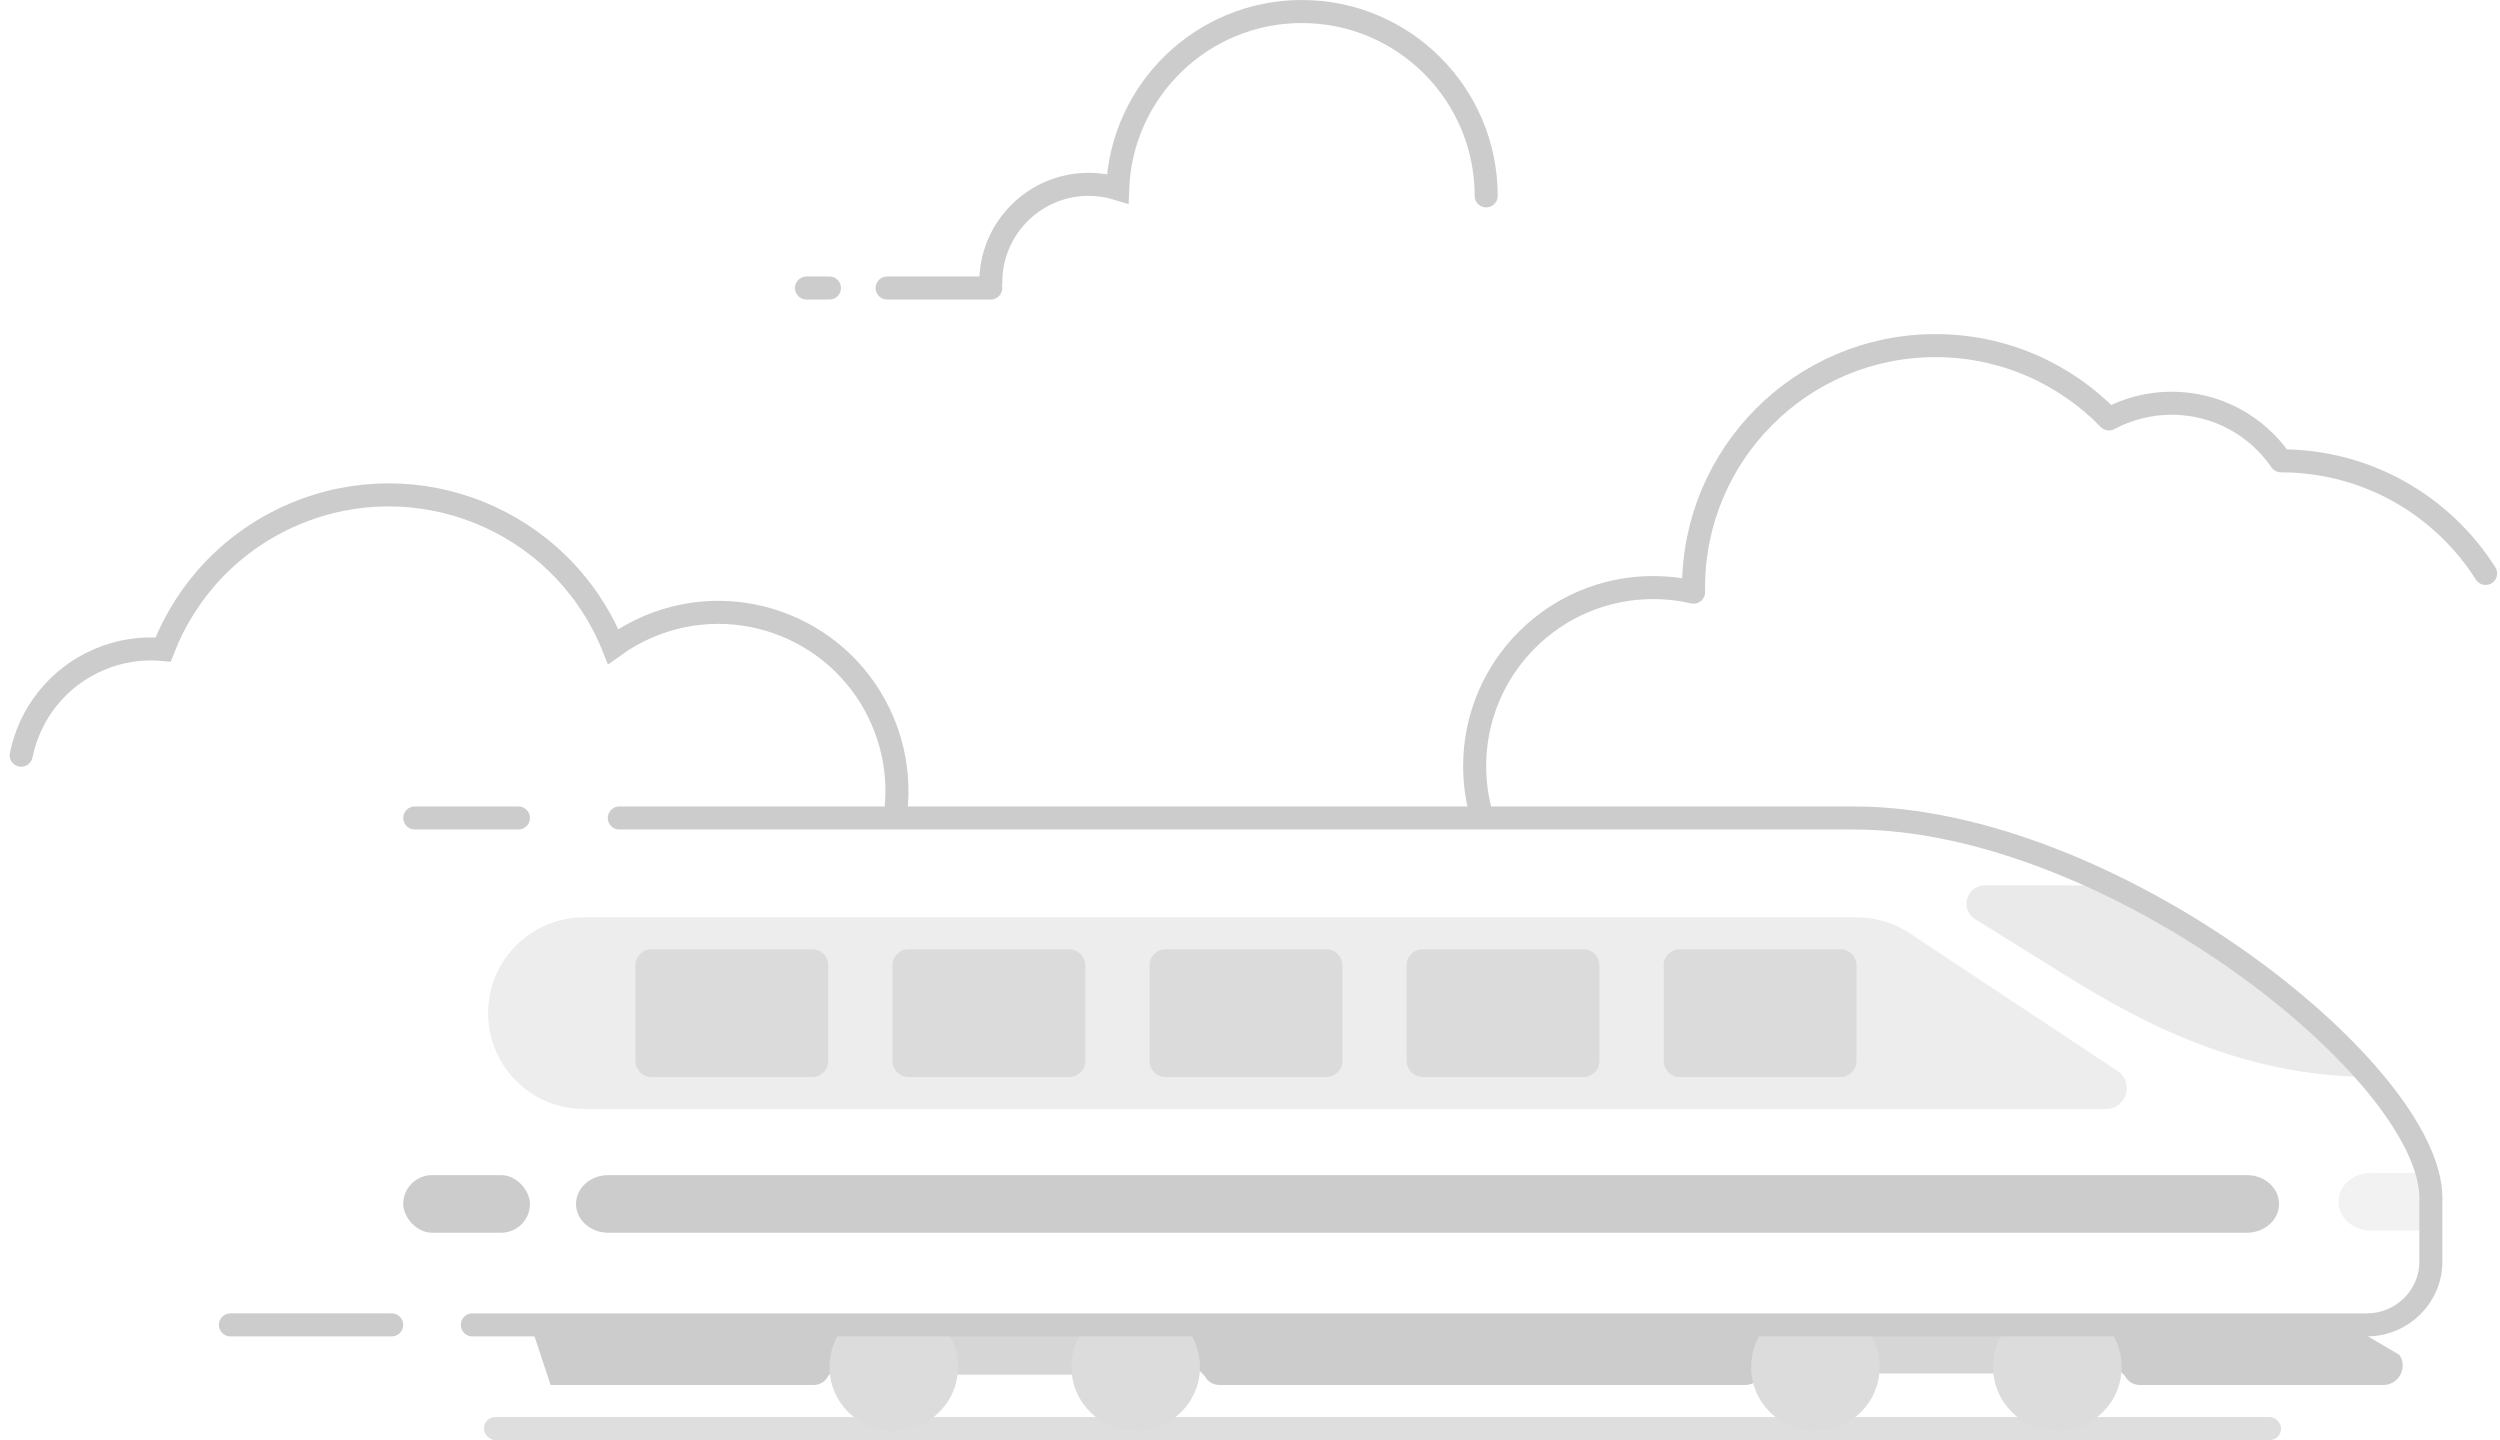 <?xml version="1.0" encoding="UTF-8"?>
<svg width="217px" height="125px" viewBox="0 0 217 125" version="1.1" xmlns="http://www.w3.org/2000/svg" xmlns:xlink="http://www.w3.org/1999/xlink">
    <!-- Generator: Sketch 46.2 (44496) - http://www.bohemiancoding.com/sketch -->
    <title>pic-no-ticket-tips</title>
    <desc>Created with Sketch.</desc>
    <defs></defs>
    <g id="火车票" stroke="none" stroke-width="1" fill="none" fill-rule="evenodd">
        <g id="app" transform="translate(-264, -331)">
            <g id="Group-3-Copy" transform="translate(261, 332)">
                <path d="M9.104,84.452 C7.676,82.106 6.853,79.35 6.853,76.403 C6.853,67.842 13.793,60.903 22.353,60.903 C23.558,60.903 24.731,61.04 25.857,61.3 C25.854,61.168 25.853,61.035 25.853,60.903 C25.853,49.305 35.255,39.903 46.853,39.903 C52.76,39.903 58.098,42.342 61.914,46.268 C63.533,45.397 65.385,44.903 67.353,44.903 C71.292,44.903 74.769,46.883 76.841,49.903" id="Combined-Shape" stroke="#CCCCCC" stroke-width="2" stroke-linecap="round" transform="translate(41.847, 62.177) scale(-1, 1) rotate(23) translate(-41.847, -62.177) "></path>
                <path d="M88.994,24.438 C89.546,24.438 89.994,23.991 89.994,23.438 C89.994,22.886 89.546,22.438 88.994,22.438 C88.442,22.438 87.994,22.886 87.994,23.438 C87.994,23.991 88.442,24.438 88.994,24.438 Z" id="Oval-2" fill="#DDDDDD" transform="translate(88.994, 23.438) scale(-1, 1) rotate(23) translate(-88.994, -23.438) "></path>
                <g id="Group-2" transform="translate(131, 29)" stroke="#CCCCCC" stroke-width="2" stroke-linecap="round" stroke-linejoin="round">
                    <path d="M0.617,40.843 C0.215,39.465 0,38.008 0,36.5 C0,27.94 6.94,21 15.5,21 C16.705,21 17.878,21.137 19.004,21.398 C19.001,21.265 19,21.133 19,21 C19,9.402 28.402,0 40,0 C45.907,0 51.245,2.439 55.061,6.365 C56.68,5.494 58.532,5 60.5,5 C64.439,5 67.916,6.98 69.988,10 C77.469,10 84.027,13.899 87.75,19.773" id="Combined-Shape"></path>
                </g>
                <g id="Group" transform="translate(22, 23)">
                    <path d="M133.766,95.45 C133.53,95.92 133.047,96.216 132.519,96.216 L86.828,96.216 C86.3,96.216 85.816,95.92 85.58,95.45 L81.281,91.057 L137.063,91.057 L133.766,95.45 Z M28.789,96.216 L27.089,91.057 L56.179,91.057 L52.882,95.45 C52.646,95.92 52.163,96.216 51.635,96.216 L28.789,96.216 Z M161.165,91.057 L184.942,91.057 L189.271,93.605 C190.019,94.721 189.214,96.216 187.865,96.216 L166.712,96.216 C166.183,96.216 165.7,95.92 165.464,95.45 L161.165,91.057 Z" id="Combined-Shape" fill="#CCCCCC"></path>
                    <rect id="Rectangle" fill="#DEDEDE" x="23" y="99" width="156" height="2" rx="1"></rect>
                    <path d="M58,91 L77.524,91 L77.524,95.319 L58,95.319 L58,91 Z M139.353,90.898 L158.877,90.898 L158.877,95.216 L139.353,95.216 L139.353,90.898 Z" id="Combined-Shape" fill="#D6D6D6"></path>
                    <path d="M58.578,100.198 C55.497,100.198 53,97.715 53,94.652 C53,93.386 53.427,92.218 54.145,91.285 C54.638,90.645 56.659,91.282 58.578,91.285 C60.635,91.287 62.596,90.702 63.119,91.43 C63.772,92.338 64.157,93.45 64.157,94.652 C64.157,97.715 61.659,100.198 58.578,100.198 Z M79.578,100.198 C76.497,100.198 74,97.715 74,94.652 C74,93.386 74.427,92.218 75.145,91.285 C75.638,90.645 77.659,91.282 79.578,91.285 C81.635,91.287 83.596,90.702 84.119,91.43 C84.772,92.338 85.157,93.45 85.157,94.652 C85.157,97.715 82.659,100.198 79.578,100.198 Z M138.578,100.198 C135.497,100.198 133,97.715 133,94.652 C133,93.386 133.427,92.218 134.145,91.285 C134.638,90.645 136.659,91.282 138.578,91.285 C140.635,91.287 142.596,90.702 143.119,91.43 C143.772,92.338 144.157,93.45 144.157,94.652 C144.157,97.715 141.659,100.198 138.578,100.198 Z M159.578,100.198 C156.497,100.198 154,97.715 154,94.652 C154,93.386 154.427,92.218 155.145,91.285 C155.638,90.645 157.659,91.282 159.578,91.285 C161.635,91.287 163.596,90.702 164.119,91.43 C164.772,92.338 165.157,93.45 165.157,94.652 C165.157,97.715 162.659,100.198 159.578,100.198 Z" id="Combined-Shape" fill="#DCDCDC"></path>
                    <path d="M178.398,72.259 C178.391,72.259 178.387,72.26 178.379,72.26 L178.401,72.26 L178.398,72.259 Z" id="Shape" fill="#64BEF0"></path>
                    <path d="M164.803,68.962 L146.783,57.019 C145.409,56.108 143.794,55.622 142.142,55.622 L31.686,55.622 L31.686,55.622 C27.092,55.622 23.367,59.347 23.367,63.941 L23.367,63.941 L23.367,63.941 C23.367,68.535 27.092,72.26 31.686,72.26 L163.799,72.26 C165.591,72.26 166.294,69.95 164.803,68.962 Z" id="Shape" fill-opacity="0.603" fill="#DCDCDC" opacity="0.81"></path>
                    <path d="M51.497,69.487 L37.551,69.487 C36.781,69.487 36.156,68.866 36.156,68.1 L36.156,59.782 C36.156,59.016 36.781,58.395 37.551,58.395 L51.497,58.395 C52.267,58.395 52.891,59.016 52.891,59.782 L52.891,68.1 C52.891,68.866 52.267,69.487 51.497,69.487 Z M73.809,69.487 L59.864,69.487 C59.094,69.487 58.469,68.866 58.469,68.1 L58.469,59.782 C58.469,59.016 59.093,58.395 59.864,58.395 L73.809,58.395 C74.579,58.395 75.204,59.016 75.204,59.782 L75.204,68.1 C75.204,68.866 74.58,69.487 73.809,69.487 Z M96.122,69.487 L82.177,69.487 C81.406,69.487 80.782,68.866 80.782,68.1 L80.782,59.782 C80.782,59.016 81.406,58.395 82.177,58.395 L96.122,58.395 C96.892,58.395 97.517,59.016 97.517,59.782 L97.517,68.1 C97.517,68.866 96.892,69.487 96.122,69.487 Z M118.435,69.487 L104.489,69.487 C103.719,69.487 103.095,68.866 103.095,68.1 L103.095,59.782 C103.095,59.016 103.719,58.395 104.489,58.395 L118.435,58.395 C119.205,58.395 119.83,59.016 119.83,59.782 L119.83,68.1 C119.829,68.866 119.205,69.487 118.435,69.487 Z M140.748,69.487 L126.802,69.487 C126.032,69.487 125.407,68.866 125.407,68.1 L125.407,59.782 C125.407,59.016 126.032,58.395 126.802,58.395 L140.748,58.395 C141.518,58.395 142.142,59.016 142.142,59.782 L142.142,68.1 C142.142,68.866 141.518,69.487 140.748,69.487 Z" id="Combined-Shape" fill="#C4C4C4" opacity="0.448"></path>
                    <path d="M176.033,83 L33.789,83 C32.249,83 31,81.881 31,80.5 L31,80.5 C31,79.119 32.249,78 33.789,78 L176.033,78 C177.574,78 178.822,79.119 178.822,80.5 L178.822,80.5 C178.822,81.881 177.574,83 176.033,83 Z" id="Shape" fill="#CCCCCC"></path>
                    <rect id="Rectangle-2" fill="#CCCCCC" x="16" y="78" width="11" height="5" rx="2.5"></rect>
                    <path d="M183.979,80.306 C183.979,81.687 185.228,82.806 186.768,82.806 L191.69,82.806 L191.69,80.306 C191.69,79.53 191.504,78.688 191.184,77.806 L186.768,77.806 C185.228,77.806 183.979,78.925 183.979,80.306 Z" id="Shape" fill-opacity="0.603" fill="#DCDCDC" opacity="0.6"></path>
                    <path d="M166.084,53.982 C165.897,53.887 165.707,53.787 165.524,53.695 C164.953,53.406 164.379,53.123 163.8,52.85 L153.29,52.85 C151.685,52.85 151.082,54.939 152.443,55.784 L160.536,60.813 C166.71,64.649 175.524,69.429 186.599,69.478 C181.774,63.991 174.356,58.249 166.084,53.982 Z" id="Shape" fill-opacity="0.603" fill="#DCDCDC"></path>
                    <path d="M1,90 L15,90 L15,90 C15.552,90 16,90.448 16,91 L16,91 L16,91 C16,91.552 15.552,92 15,92 L1,92 L1,92 C0.448,92 6.76316844e-17,91.552 0,91 L0,91 L0,91 C-6.76316844e-17,90.448 0.448,90 1,90 Z" id="Rectangle-28-Copy-3" fill="#CCCCCC"></path>
                    <path d="M58,1.35525272e-20 L67,1.35525272e-20 L67,2.22044605e-15 C67.552,1.13793794e-15 68,0.448 68,1 L68,1 L68,1 C68,1.552 67.552,2 67,2 L58,2 L58,2 C57.448,2 57,1.552 57,1 L57,1 L57,1 C57,0.448 57.448,3.23498823e-16 58,2.22044605e-16 Z" id="Rectangle-28-Copy-4" fill="#CCCCCC"></path>
                    <path d="M17,46 L26,46 L26,46 C26.552,46 27,46.448 27,47 L27,47 L27,47 C27,47.552 26.552,48 26,48 L17,48 L17,48 C16.448,48 16,47.552 16,47 L16,47 L16,47 C16,46.448 16.448,46 17,46 Z" id="Rectangle-28-Copy-2" fill="#CCCCCC"></path>
                    <path d="M51,2.01526079e-17 L53,2.01526079e-17 L53,0 C53.552,-1.01447442e-16 54,0.448 54,1 L54,1 L54,1 C54,1.552 53.552,2 53,2 L51,2 L51,2 C50.448,2 50,1.552 50,1 L50,1 L50,1 C50,0.448 50.448,1.01447442e-16 51,0 Z" id="Rectangle-28-Copy-5" fill="#CCCCCC"></path>
                    <path d="M34.756,47 L141.9,47 C164.167,47 192,69 192,80 L192,85.5 C192,88.538 189.508,91 186.433,91 L22,91" id="Shape" stroke="#CCCCCC" stroke-width="2" stroke-linecap="round"></path>
                </g>
                <path d="M132,16 C132,7.163 124.837,0 116,0 C107.372,0 100.339,6.829 100.012,15.377 C99.218,15.132 98.374,15 97.5,15 C92.806,15 89,18.806 89,23.5" id="Combined-Shape" stroke="#CCCCCC" stroke-width="2" stroke-linecap="round"></path>
            </g>
        </g>
    </g>
</svg>